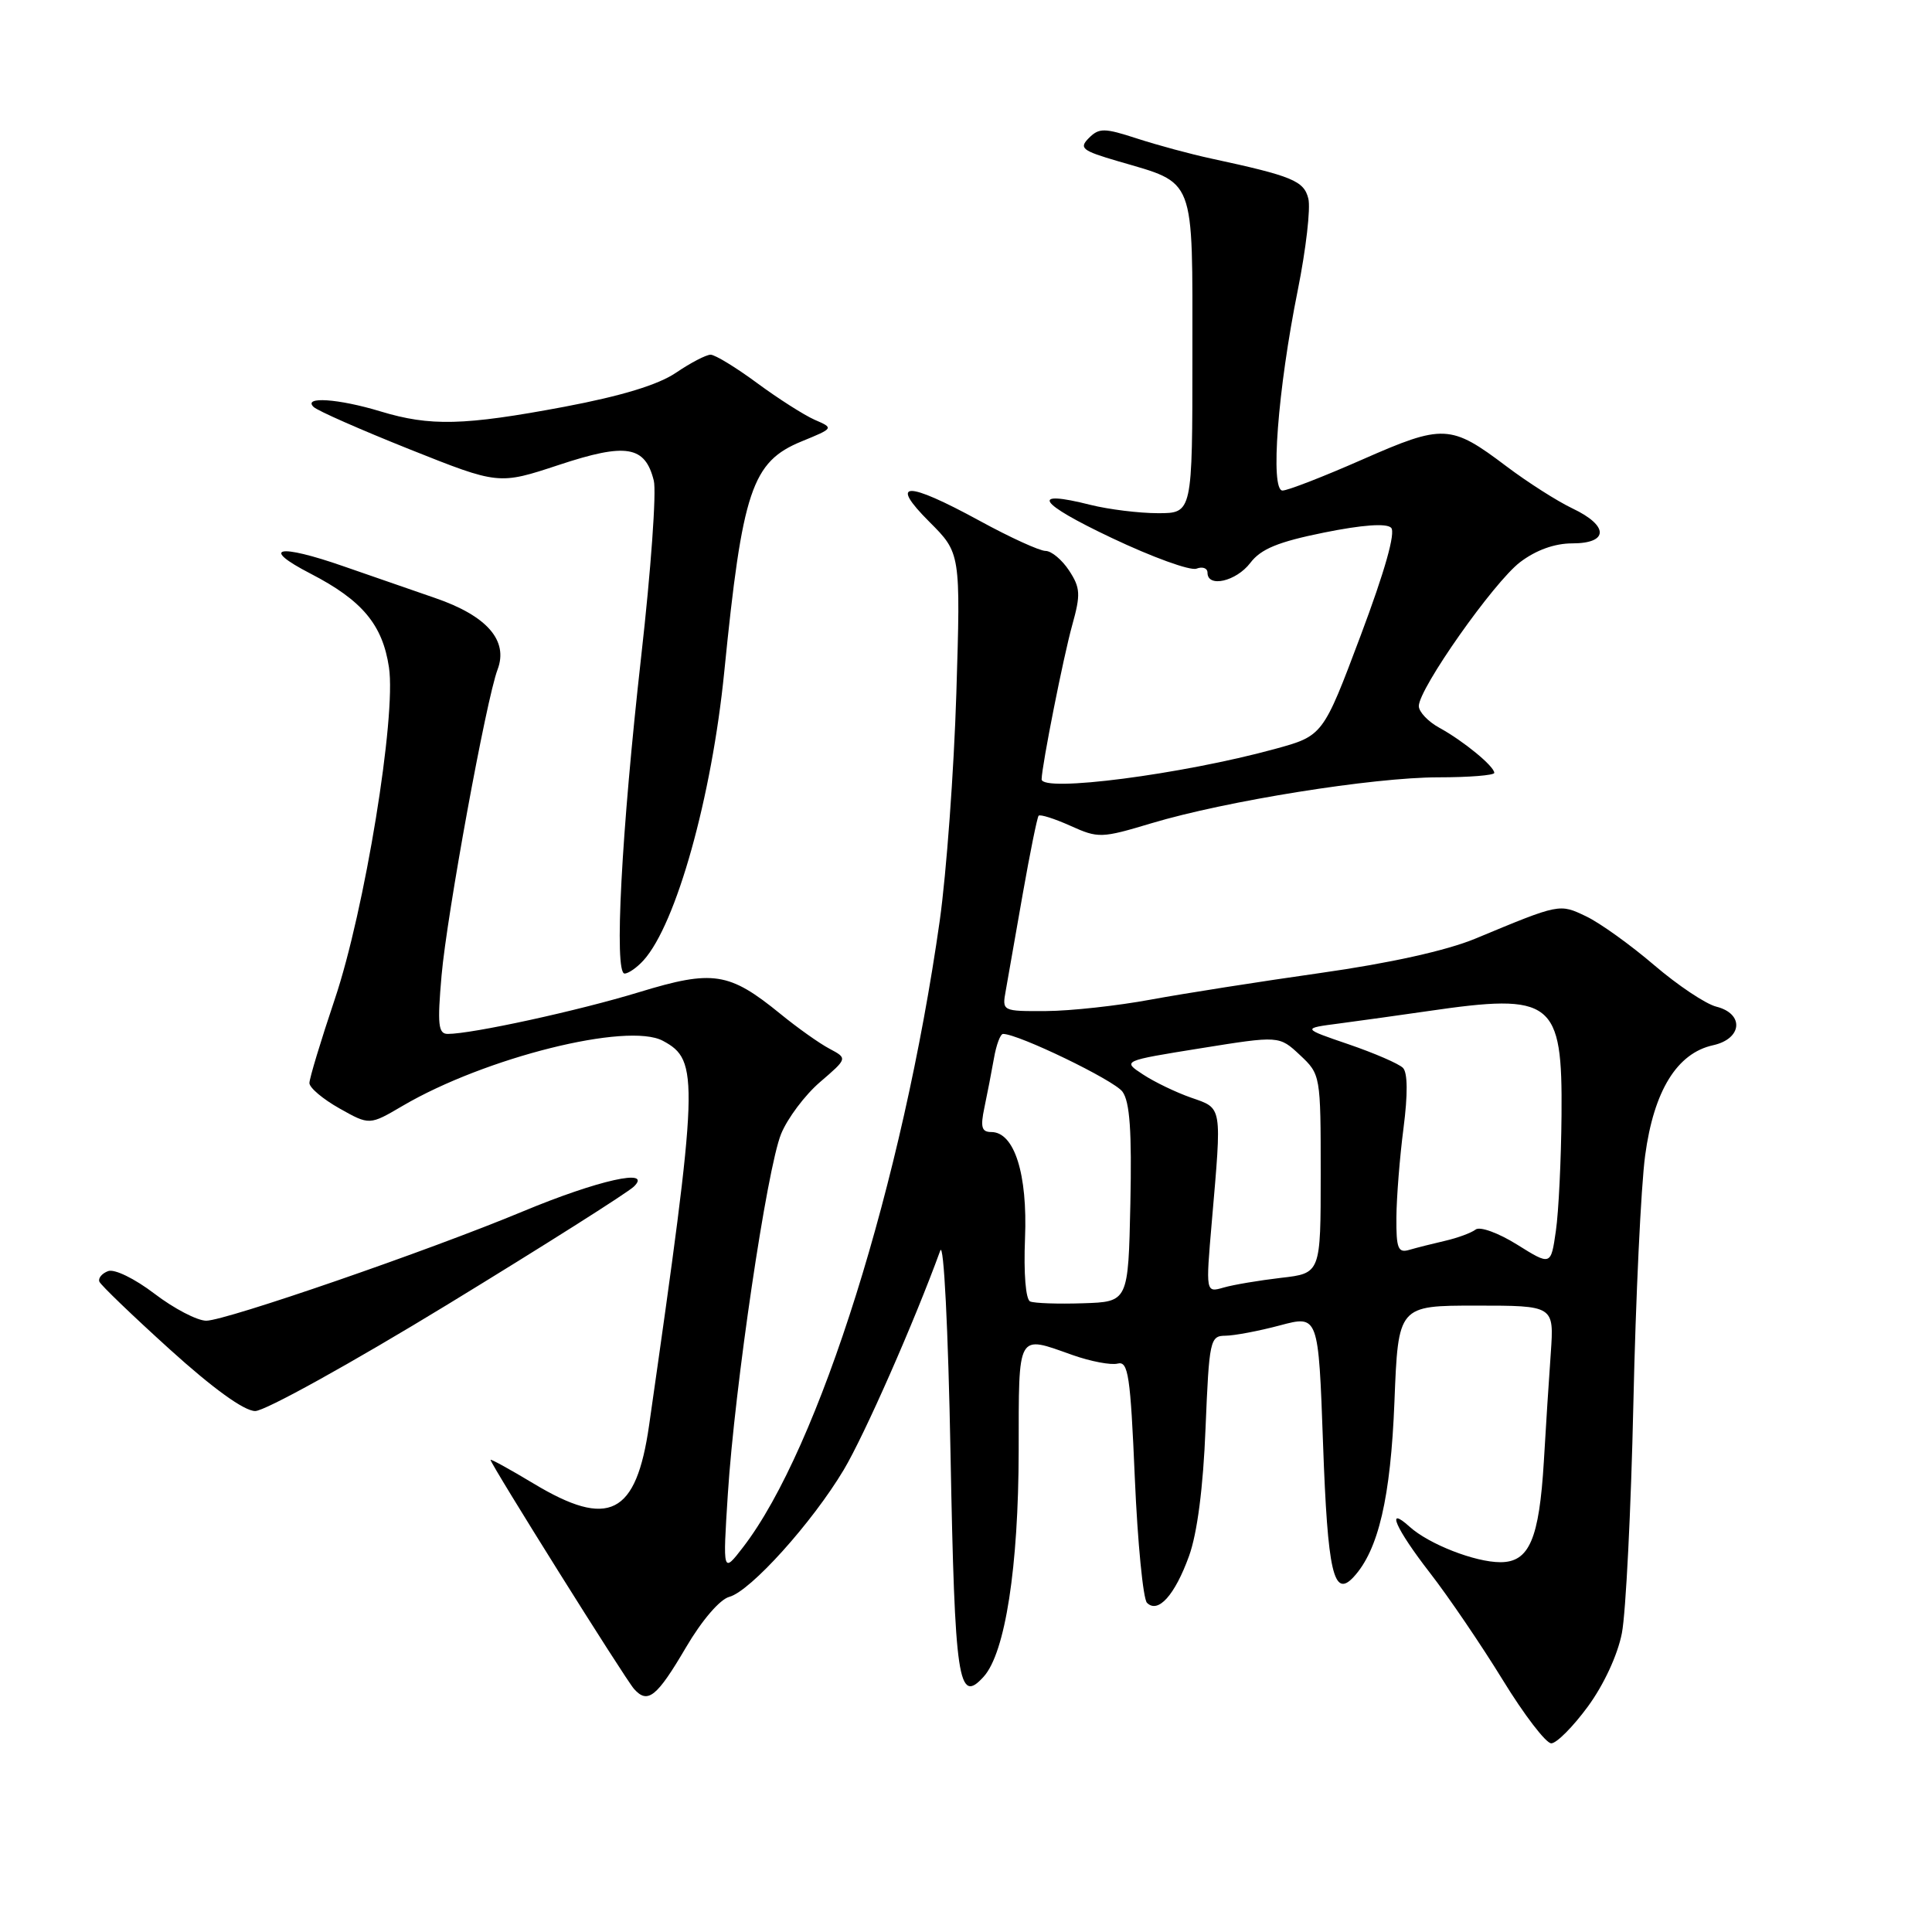 <?xml version="1.0" encoding="UTF-8" standalone="no"?>
<!DOCTYPE svg PUBLIC "-//W3C//DTD SVG 1.1//EN" "http://www.w3.org/Graphics/SVG/1.1/DTD/svg11.dtd" >
<svg xmlns="http://www.w3.org/2000/svg" xmlns:xlink="http://www.w3.org/1999/xlink" version="1.1" viewBox="0 0 256 256">
 <g >
 <path fill="currentColor"
d=" M 210.39 226.14 C 212.50 223.27 214.35 219.29 214.91 216.39 C 215.43 213.70 216.12 200.03 216.43 186.00 C 216.74 171.97 217.44 157.17 217.99 153.11 C 219.14 144.53 222.21 139.55 226.99 138.50 C 230.86 137.65 231.15 134.33 227.43 133.39 C 226.02 133.04 222.31 130.56 219.18 127.88 C 216.06 125.21 212.01 122.30 210.19 121.43 C 206.61 119.72 206.73 119.70 195.50 124.37 C 191.70 125.95 184.18 127.62 175.00 128.92 C 167.03 130.05 156.90 131.64 152.50 132.45 C 148.10 133.27 141.86 133.95 138.64 133.97 C 132.78 134.00 132.77 134.00 133.27 131.25 C 133.54 129.74 134.55 124.00 135.51 118.50 C 136.48 113.00 137.43 108.32 137.62 108.09 C 137.82 107.87 139.71 108.47 141.83 109.42 C 145.53 111.09 145.93 111.08 152.59 109.08 C 162.46 106.12 181.94 103.00 190.60 103.00 C 194.67 103.00 198.00 102.73 198.00 102.41 C 198.00 101.54 193.91 98.18 190.75 96.45 C 189.24 95.63 188.00 94.32 188.00 93.56 C 188.00 91.25 197.92 77.16 201.42 74.49 C 203.53 72.89 205.99 72.00 208.34 72.00 C 213.18 72.00 213.19 69.66 208.36 67.37 C 206.36 66.42 202.42 63.91 199.61 61.79 C 192.22 56.21 191.25 56.17 180.54 60.88 C 175.39 63.15 170.62 65.00 169.94 65.00 C 168.29 65.00 169.30 51.65 171.97 38.41 C 173.05 33.02 173.68 27.58 173.36 26.31 C 172.77 23.96 171.25 23.33 160.50 21.01 C 157.75 20.42 153.32 19.22 150.65 18.35 C 146.32 16.94 145.64 16.94 144.29 18.28 C 142.94 19.63 143.36 19.96 148.14 21.36 C 158.51 24.40 158.00 23.08 158.00 47.06 C 158.00 68.00 158.00 68.00 153.44 68.00 C 150.94 68.00 146.91 67.50 144.50 66.90 C 136.35 64.84 137.49 66.63 147.31 71.28 C 152.68 73.83 157.73 75.66 158.54 75.35 C 159.34 75.04 160.00 75.28 160.00 75.89 C 160.00 77.91 163.80 77.04 165.67 74.59 C 167.07 72.74 169.35 71.80 175.43 70.57 C 180.53 69.54 183.71 69.31 184.33 69.93 C 184.95 70.55 183.51 75.65 180.30 84.20 C 175.30 97.50 175.30 97.50 168.90 99.25 C 156.62 102.61 137.97 105.03 138.02 103.25 C 138.07 101.34 140.91 87.01 142.07 82.85 C 143.21 78.76 143.16 77.89 141.66 75.60 C 140.72 74.17 139.32 73.00 138.54 73.00 C 137.76 73.00 133.83 71.21 129.81 69.01 C 120.05 63.69 117.74 63.74 123.14 69.14 C 127.29 73.29 127.29 73.29 126.72 91.89 C 126.40 102.13 125.41 115.67 124.52 122.00 C 119.61 156.63 108.53 191.93 98.47 205.00 C 95.77 208.50 95.77 208.50 96.44 198.00 C 97.35 183.76 101.62 154.87 103.50 150.25 C 104.34 148.19 106.66 145.09 108.67 143.37 C 112.31 140.24 112.31 140.24 109.91 138.96 C 108.58 138.26 105.65 136.18 103.40 134.34 C 96.61 128.81 94.48 128.48 84.71 131.46 C 76.64 133.93 62.54 137.00 59.33 137.00 C 58.07 137.00 57.94 135.77 58.51 129.25 C 59.21 121.22 64.44 92.64 65.93 88.72 C 67.39 84.87 64.52 81.59 57.63 79.23 C 54.26 78.07 48.84 76.19 45.59 75.06 C 36.83 72.00 34.39 72.52 41.15 76.01 C 48.00 79.55 50.69 82.77 51.54 88.43 C 52.52 94.94 48.32 120.65 44.36 132.40 C 42.51 137.90 41.00 142.90 41.00 143.51 C 41.00 144.13 42.79 145.64 44.98 146.87 C 48.96 149.11 48.96 149.11 53.37 146.52 C 64.29 140.12 83.15 135.41 87.83 137.91 C 92.69 140.51 92.61 142.77 86.01 188.85 C 84.30 200.77 80.69 202.59 70.69 196.57 C 67.56 194.69 65.00 193.28 65.00 193.44 C 65.00 193.99 82.85 222.50 84.02 223.80 C 85.83 225.83 87.03 224.87 90.90 218.28 C 93.00 214.70 95.39 211.92 96.64 211.59 C 99.44 210.84 107.62 201.76 111.80 194.76 C 114.53 190.19 121.14 175.19 124.59 165.71 C 125.05 164.45 125.64 176.01 125.95 192.70 C 126.52 222.85 126.97 225.90 130.34 222.17 C 133.20 219.02 134.96 207.61 134.98 192.25 C 135.00 176.38 134.70 176.92 142.12 179.55 C 144.53 180.40 147.22 180.91 148.10 180.68 C 149.50 180.32 149.79 182.26 150.37 195.86 C 150.74 204.43 151.47 211.87 151.98 212.38 C 153.45 213.85 155.67 211.38 157.55 206.19 C 158.64 203.18 159.43 197.12 159.74 189.25 C 160.22 177.58 160.34 177.00 162.37 176.99 C 163.54 176.98 166.79 176.37 169.60 175.62 C 174.70 174.26 174.70 174.26 175.31 191.29 C 175.92 208.40 176.71 211.83 179.36 208.96 C 182.65 205.40 184.27 198.43 184.77 185.75 C 185.27 173.00 185.27 173.00 195.60 173.00 C 205.92 173.00 205.92 173.00 205.49 179.25 C 205.24 182.69 204.83 189.15 204.57 193.61 C 203.95 203.95 202.64 207.00 198.81 207.00 C 195.45 207.00 189.34 204.61 186.79 202.31 C 183.52 199.35 184.94 202.57 189.48 208.42 C 191.95 211.60 196.28 217.98 199.12 222.60 C 201.95 227.22 204.85 231.00 205.55 231.00 C 206.25 231.00 208.43 228.81 210.39 226.14 Z  M 59.31 172.85 C 72.07 165.06 83.17 158.03 84.00 157.22 C 86.53 154.74 79.25 156.37 69.28 160.52 C 56.86 165.70 29.91 175.00 27.33 175.00 C 26.13 175.00 23.05 173.39 20.48 171.43 C 17.83 169.41 15.16 168.11 14.32 168.43 C 13.50 168.74 12.98 169.37 13.17 169.83 C 13.35 170.28 17.55 174.32 22.50 178.80 C 28.21 183.97 32.34 186.96 33.81 186.97 C 35.08 186.99 46.56 180.63 59.31 172.85 Z  M 85.27 127.25 C 89.60 122.46 94.31 105.64 95.97 89.00 C 98.37 64.96 99.63 61.19 106.21 58.49 C 110.50 56.73 110.50 56.73 107.94 55.62 C 106.54 55.00 103.10 52.81 100.31 50.75 C 97.52 48.69 94.75 47.00 94.16 47.00 C 93.57 47.00 91.51 48.07 89.57 49.39 C 87.21 50.99 82.35 52.47 74.78 53.90 C 61.46 56.40 57.01 56.51 50.41 54.51 C 44.84 52.82 40.09 52.50 41.55 53.92 C 42.07 54.43 47.81 56.95 54.29 59.54 C 66.08 64.24 66.08 64.24 74.07 61.60 C 82.98 58.65 85.48 59.07 86.63 63.68 C 87.00 65.12 86.25 75.57 84.97 86.90 C 82.34 110.27 81.35 129.00 82.76 129.00 C 83.27 129.00 84.40 128.21 85.27 127.25 Z  M 136.50 172.45 C 135.91 172.19 135.63 168.73 135.82 164.09 C 136.17 155.56 134.41 150.00 131.35 150.00 C 130.07 150.00 129.89 149.35 130.44 146.75 C 130.82 144.96 131.38 142.04 131.70 140.25 C 132.01 138.46 132.55 137.00 132.91 137.00 C 134.94 137.00 147.62 143.13 148.73 144.65 C 149.71 145.98 149.98 149.90 149.78 159.48 C 149.50 172.50 149.50 172.50 143.50 172.69 C 140.20 172.80 137.05 172.69 136.50 172.45 Z  M 160.57 161.90 C 161.91 146.36 162.00 146.90 157.84 145.45 C 155.83 144.75 152.95 143.36 151.45 142.37 C 148.70 140.57 148.70 140.57 159.10 138.90 C 169.50 137.23 169.50 137.23 172.25 139.80 C 174.98 142.36 175.00 142.47 175.00 155.55 C 175.00 168.72 175.00 168.72 169.75 169.32 C 166.86 169.66 163.43 170.23 162.13 170.61 C 159.76 171.29 159.76 171.29 160.57 161.90 Z  M 201.03 164.92 C 198.53 163.36 196.10 162.48 195.53 162.92 C 194.96 163.36 193.15 164.03 191.50 164.41 C 189.85 164.79 187.71 165.33 186.75 165.61 C 185.25 166.06 185.00 165.44 185.03 161.32 C 185.05 158.67 185.47 153.35 185.97 149.50 C 186.55 145.01 186.53 142.14 185.90 141.50 C 185.36 140.95 182.12 139.55 178.71 138.38 C 172.50 136.26 172.50 136.26 177.50 135.61 C 180.25 135.25 185.51 134.51 189.19 133.98 C 205.77 131.56 207.04 132.54 206.91 147.75 C 206.86 153.66 206.53 160.57 206.16 163.11 C 205.50 167.71 205.50 167.71 201.03 164.92 Z "/>
</g>
</svg>